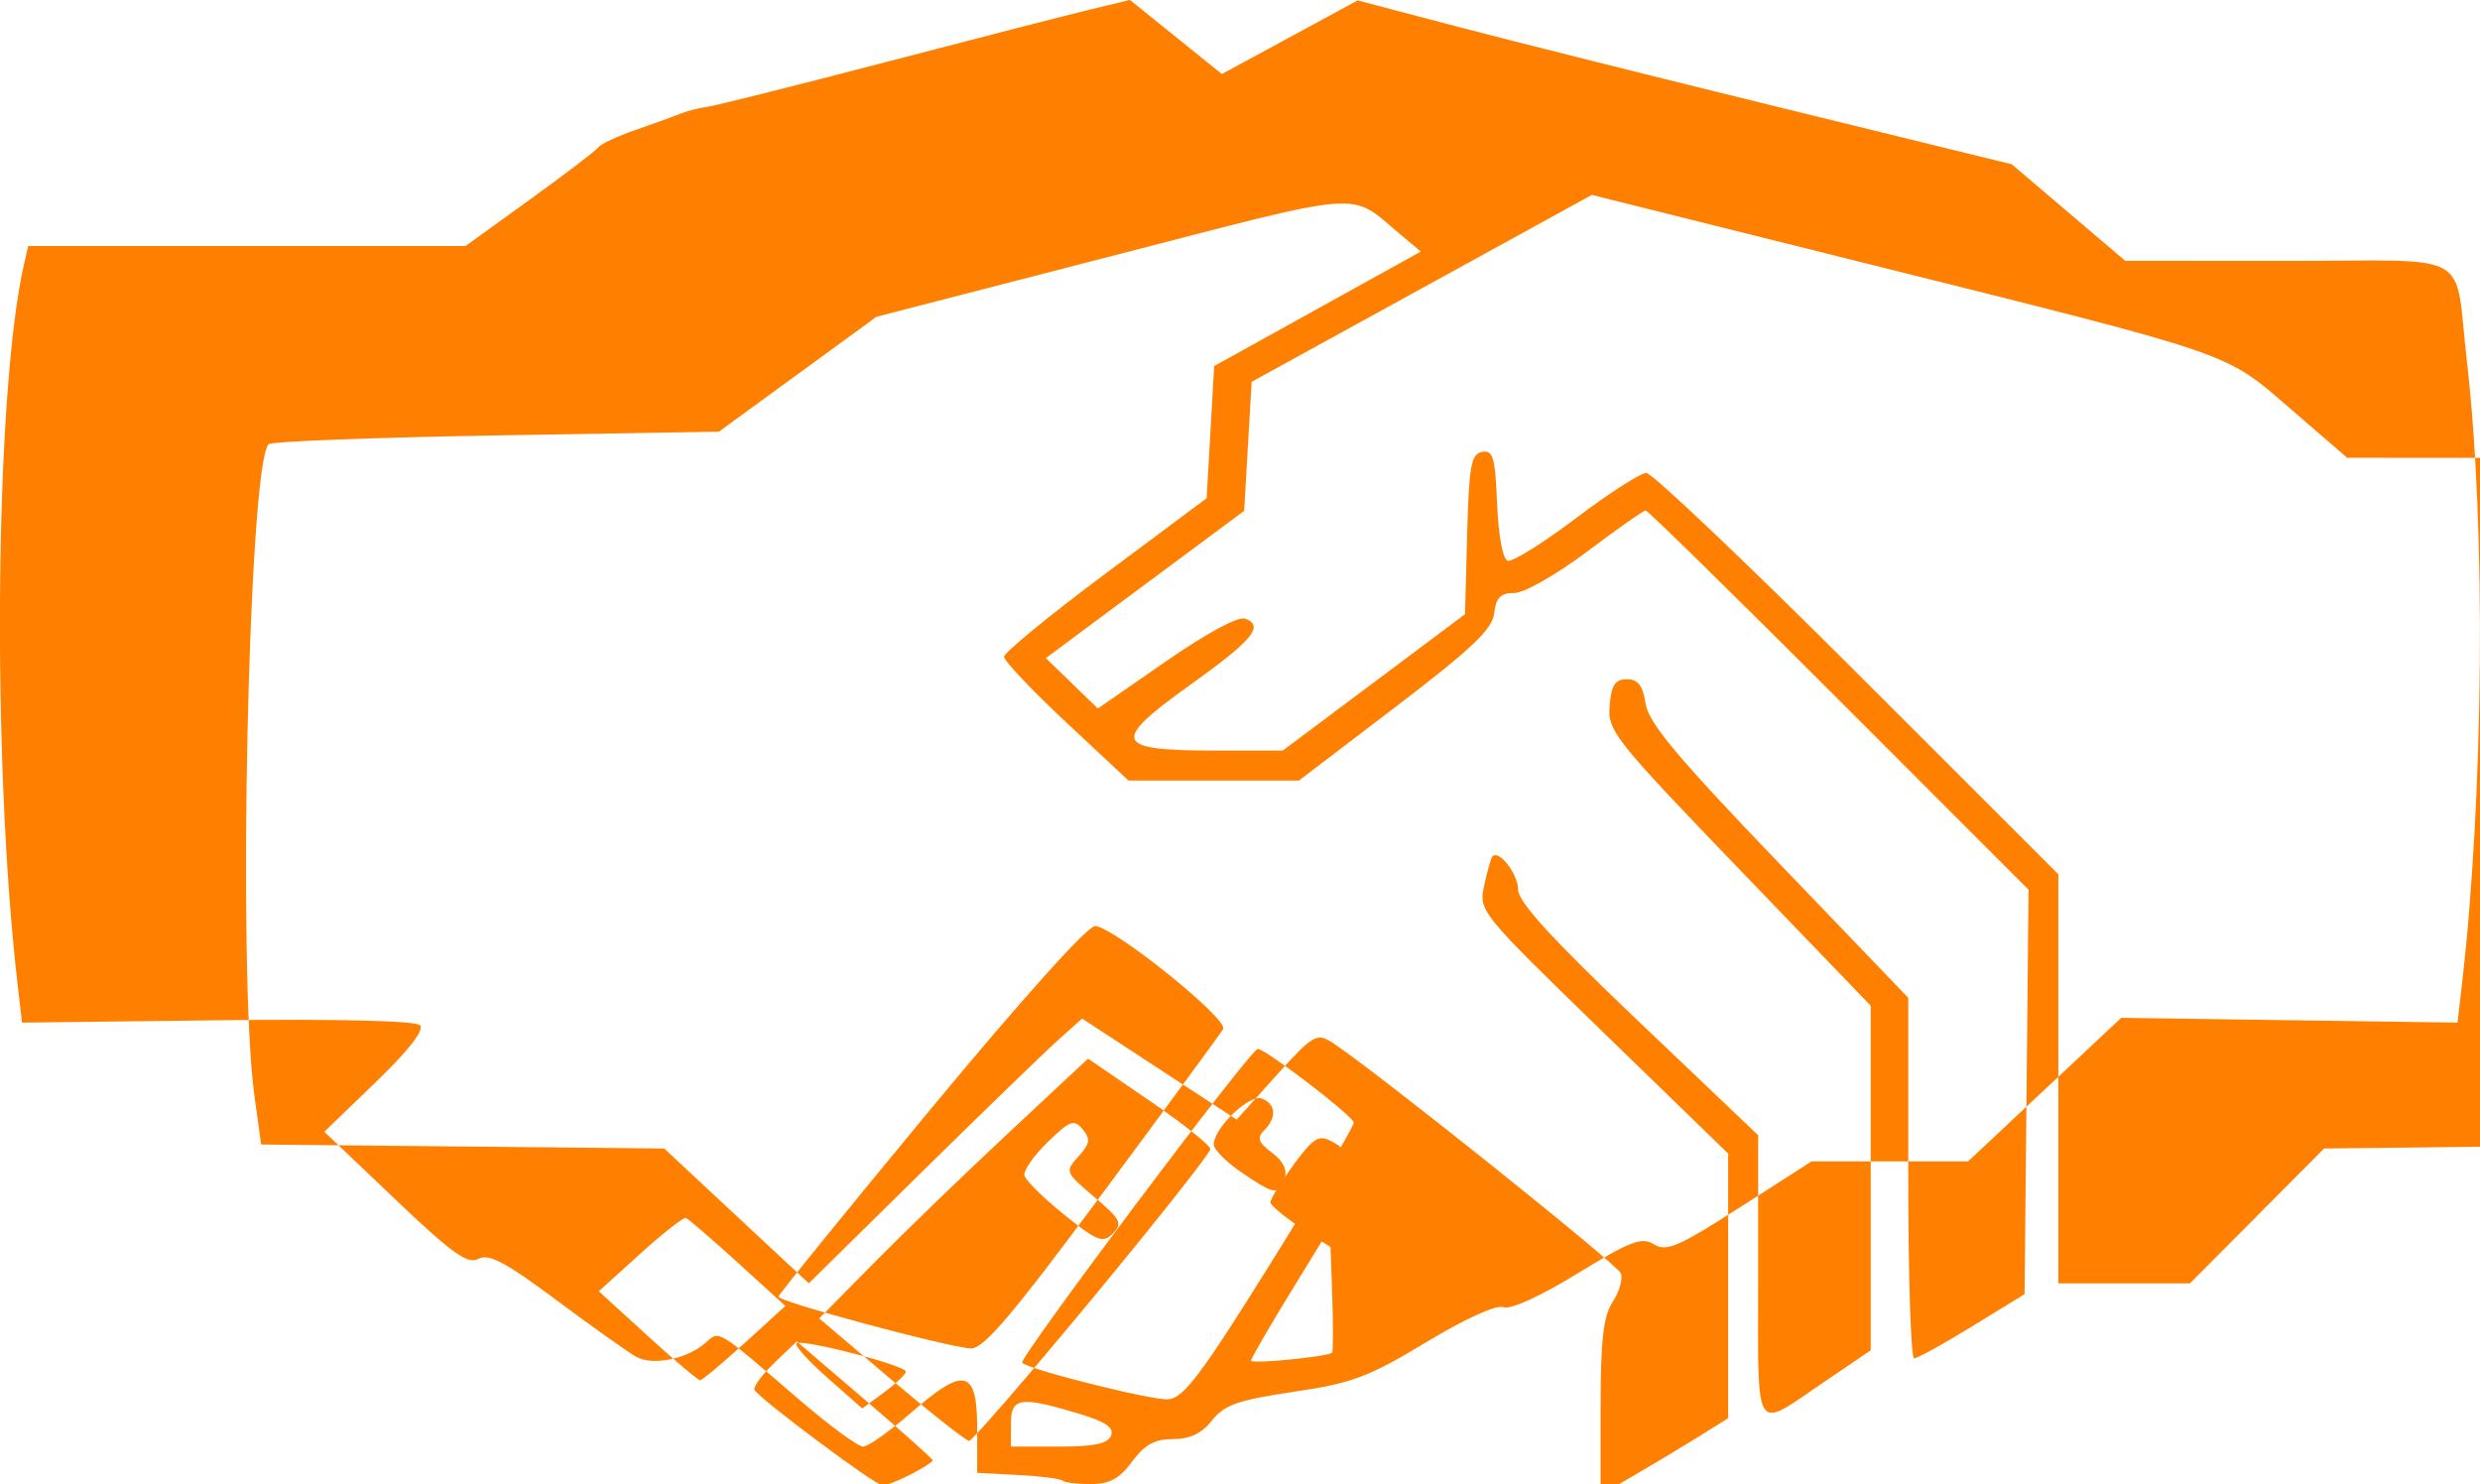 <?xml version='1.0' encoding='utf-8'?>
<svg xmlns="http://www.w3.org/2000/svg" viewBox="0 0 330.5 197.79"> <path d="m141.59 197.32c-0.257-0.257-2.919-0.594-5.917-0.75l-5.45-0.284v-5.976c0-7.827-1.716-8.239-8.737-2.098-2.876 2.516-5.785 4.574-6.464 4.574-0.679 0-4.512-2.816-8.517-6.259-11.242-9.663-10.552-9.249-12.551-7.514-2.411 2.095-6.922 3.008-9.099 1.843-1.004-0.538-5.766-3.915-10.582-7.505-6.917-5.157-9.125-6.329-10.517-5.584-1.436 0.768-3.502-0.714-11.148-7.997l-9.386-8.941 6.857-6.615c4.428-4.272 6.514-6.958 5.888-7.585-0.593-0.593-11.083-0.848-27-0.657l-26.03 0.312-0.58-5c-3.492-30.121-3.041-79.318 0.882-96.25l0.521-2.25h58.282l8.589-6.198c4.724-3.409 8.833-6.545 9.13-6.971 0.297-0.425 2.547-1.469 5-2.319 2.453-0.85 5.134-1.823 5.959-2.162 0.825-0.339 2.406-0.739 3.513-0.89s11.907-2.858 24-6.017 24.318-6.303 27.168-6.987l5.182-1.245 12.251 9.872 18.092-9.81 13.147 3.458c7.231 1.902 26.844 6.815 43.586 10.917l30.439 7.46 15.122 12.868 21.731 0.012c25.125 0.014 22.049-1.731 23.817 13.512 2.538 21.88 2.242 57.758-0.683 83l-0.58 5-44.814-0.638-10.209 9.569-10.209 9.569h-20.86l-9.542 6.119c-8.203 5.261-9.809 5.952-11.45 4.928-1.629-1.017-3.122-0.448-10.197 3.891-4.94 3.029-8.922 4.84-9.857 4.481-0.935-0.359-5.106 1.534-10.318 4.682-7.683 4.641-9.834 5.445-17.656 6.603-7.427 1.099-9.232 1.732-10.864 3.807-1.366 1.736-2.937 2.489-5.197 2.489-2.44 0-3.787 0.741-5.457 3-1.686 2.28-3.01 3-5.521 3-1.817 0-3.513-0.21-3.77-0.466zm6.485-6.007c0.416-1.083-0.797-1.878-4.574-3-7.615-2.261-8.777-2.067-8.777 1.474v3h6.393c4.709 0 6.542-0.388 6.958-1.474zm-27.352-8.522c0-0.822-13.925-4.413-14.578-3.76-0.28 0.28 1.579 2.346 4.13 4.591l4.638 4.083 2.905-2.148c1.598-1.181 2.905-2.426 2.905-2.767zm48.655-14.505c6.169-9.9 11.133-18.315 11.031-18.7-0.266-1-11.754-9.8-12.793-9.8-0.933 0-31.919 41.284-31.392 41.826 0.903 0.928 17.349 5.046 19.468 4.875 2.048-0.166 4.381-3.268 13.686-18.2zm-3.923-12.036c-2.053-1.395-3.718-3.082-3.7-3.75 0.058-2.233 4.78-6.723 6.412-6.097 1.877 0.72 2.008 2.53 0.306 4.237-1.001 1.004-0.791 1.601 1.049 2.991 1.526 1.153 2.078 2.312 1.643 3.446-0.859 2.237-1.292 2.174-5.71-0.827zm12.06 24.025c0.161-0.132 0.161-3.919 0-8.416l-0.292-8.175-5.25 8.561c-2.888 4.709-5.25 8.797-5.25 9.086 0 0.482 10.127-0.509 10.792-1.056zm-30.582-21.239c8.459-11.412 15.692-21.261 16.073-21.885 0.778-1.275-14.438-13.536-17.051-13.74-0.967-0.075-9.735 9.681-21.905 24.374-11.161 13.475-20.3 24.737-20.31 25.026-0.022 0.664 22.732 6.777 25.648 6.89 1.693 0.066 5.517-4.438 17.545-20.666zm27.622 5.403c-2.888-1.868-5.25-3.762-5.25-4.208 0-0.447 1.386-2.697 3.081-5.001 2.633-3.58 3.364-4.037 5.031-3.145 1.916 1.025 1.912 1.099-0.249 4.133-2.156 3.028-2.162 3.116-0.281 4.517 1.055 0.785 2.569 1.802 3.365 2.26 1.057 0.608 1.192 1.372 0.5 2.837-0.914 1.936-1.13 1.887-6.197-1.391zm52 26.906 3.75-2.345v-35.262l-16.626-16.144c-16.513-16.034-16.621-16.168-15.883-19.607 0.409-1.904 0.904-3.639 1.102-3.855 0.865-0.946 3.407 2.347 3.407 4.413 0 1.638 4.483 6.545 16 17.51l16 15.235v18.974c0 21.574-0.773 20.397 9.02 13.747l5.98-4.061v-45.916l-17.547-18.229c-16.615-17.261-17.531-18.416-17.25-21.755 0.233-2.761 0.731-3.526 2.297-3.526 1.488 0 2.128 0.833 2.5 3.258 0.391 2.551 4.244 7.157 17.75 21.225l17.25 17.968v24.025c0 13.214 0.354 24.025 0.787 24.025 0.433 0 3.921-1.924 7.75-4.277l6.963-4.277 0.534-53.898-25.259-25.274c-13.893-13.901-25.49-25.274-25.772-25.274-0.282 0-3.802 2.475-7.823 5.5-4.067 3.059-8.362 5.5-9.679 5.5-1.829 0-2.44 0.616-2.684 2.704-0.251 2.144-2.98 4.734-13.171 12.5l-12.855 9.796h-22.706l-8.292-7.75c-4.561-4.262-8.292-8.2-8.292-8.75 0-0.55 6.075-5.529 13.5-11.064l13.5-10.064 1-17.613 27.542-15.259-2.771-2.319c-6.881-5.759-3.978-5.979-38.366 2.9l-31.405 8.108-21 15.312-29.668 0.5c-16.318 0.275-29.969 0.802-30.337 1.17-2.692 2.699-4.17 70.398-1.895 86.83l0.9 6.5 53.71 0.533 9.634 8.983 9.634 8.983 15.011-14.776c8.256-8.127 16.452-16.065 18.213-17.641l3.203-2.865 10.297 6.735 10.298 6.735 5.241-5.839c4.821-5.37 5.41-5.734 7.341-4.528 4.895 3.057 38.149 29.62 38.621 30.85 0.284 0.741-0.208 2.452-1.093 3.804-1.247 1.903-1.61 5.08-1.61 14.087v11.63l4.75-2.763c2.612-1.519 6.438-3.818 8.5-5.107zm-105.2 5.154c1.623-0.839 2.95-1.683 2.95-1.874 0-0.192-4.079-3.837-9.064-8.1l-9.064-7.752-2.952 2.828c-1.624 1.556-2.832 3.175-2.686 3.598 0.337 0.975 15.99 12.683 17.066 12.764 0.44 0.033 2.127-0.626 3.75-1.465h1.5e-5zm24.236-23.468c8.643-10.447 15.714-19.399 15.714-19.893 0-0.495-3.668-3.409-8.152-6.476l-8.152-5.577-10.598 9.895c-5.829 5.442-13.891 13.232-17.915 17.311l-7.317 7.416 9.628 8.159c5.296 4.487 9.955 8.159 10.353 8.159 0.399 0 7.796-8.547 16.439-18.994zm-3.786-11.164c-2.75-2.212-5.126-4.555-5.28-5.207-0.154-0.652 1.237-2.655 3.092-4.453 2.988-2.896 3.519-3.09 4.668-1.706 1.079 1.3 0.986 1.905-0.559 3.611-1.825 2.017-1.792 2.103 2.112 5.41 3.527 2.988 3.8 3.527 2.467 4.864-1.334 1.337-2.052 1.059-6.5-2.519zm-42.57 17.122 5.43-4.946-6.331-5.759c-3.482-3.167-6.601-5.851-6.93-5.963-0.33-0.112-3.075 2.039-6.1 4.781l-5.5 4.985 6.5 5.936c3.575 3.265 6.725 5.93 7 5.924 0.275-0.007 2.944-2.238 5.93-4.958zm201.55-16.946 8.941-8.982 47.076-0.535 0.698-5.5c1.55-12.21 2.076-51.647 0.887-66.5-0.66-8.25-1.448-16.012-1.751-17.25-0.55-2.247-0.582-2.25-22.192-2.259l-21.642-9e-3 -7.5-6.476c-8.923-7.704-6.877-7.003-56.831-19.482l-36.331-9.076-45.338 24.91-0.5 8.599-0.5 8.599-13.214 9.81-13.214 9.81 3.467 3.36 3.467 3.36 9.063-6.28c5.443-3.772 9.669-6.048 10.581-5.698 2.573 0.987 1.005 2.857-7.506 8.947-10.415 7.452-9.963 8.635 3.302 8.635h9.2l12.145-9.086 12.145-9.086 0.283-10.652c0.242-9.106 0.53-10.699 1.988-10.978 1.459-0.279 1.748 0.718 2 6.908 0.17 4.157 0.767 7.39 1.404 7.601 0.61 0.201 4.706-2.35 9.103-5.67 4.397-3.32 8.62-6.036 9.385-6.036 0.765 0 13.431 12.034 28.147 26.743l26.757 26.743v54.514h17.542l8.941-8.982z" fill="#ff7f00"/> </svg>